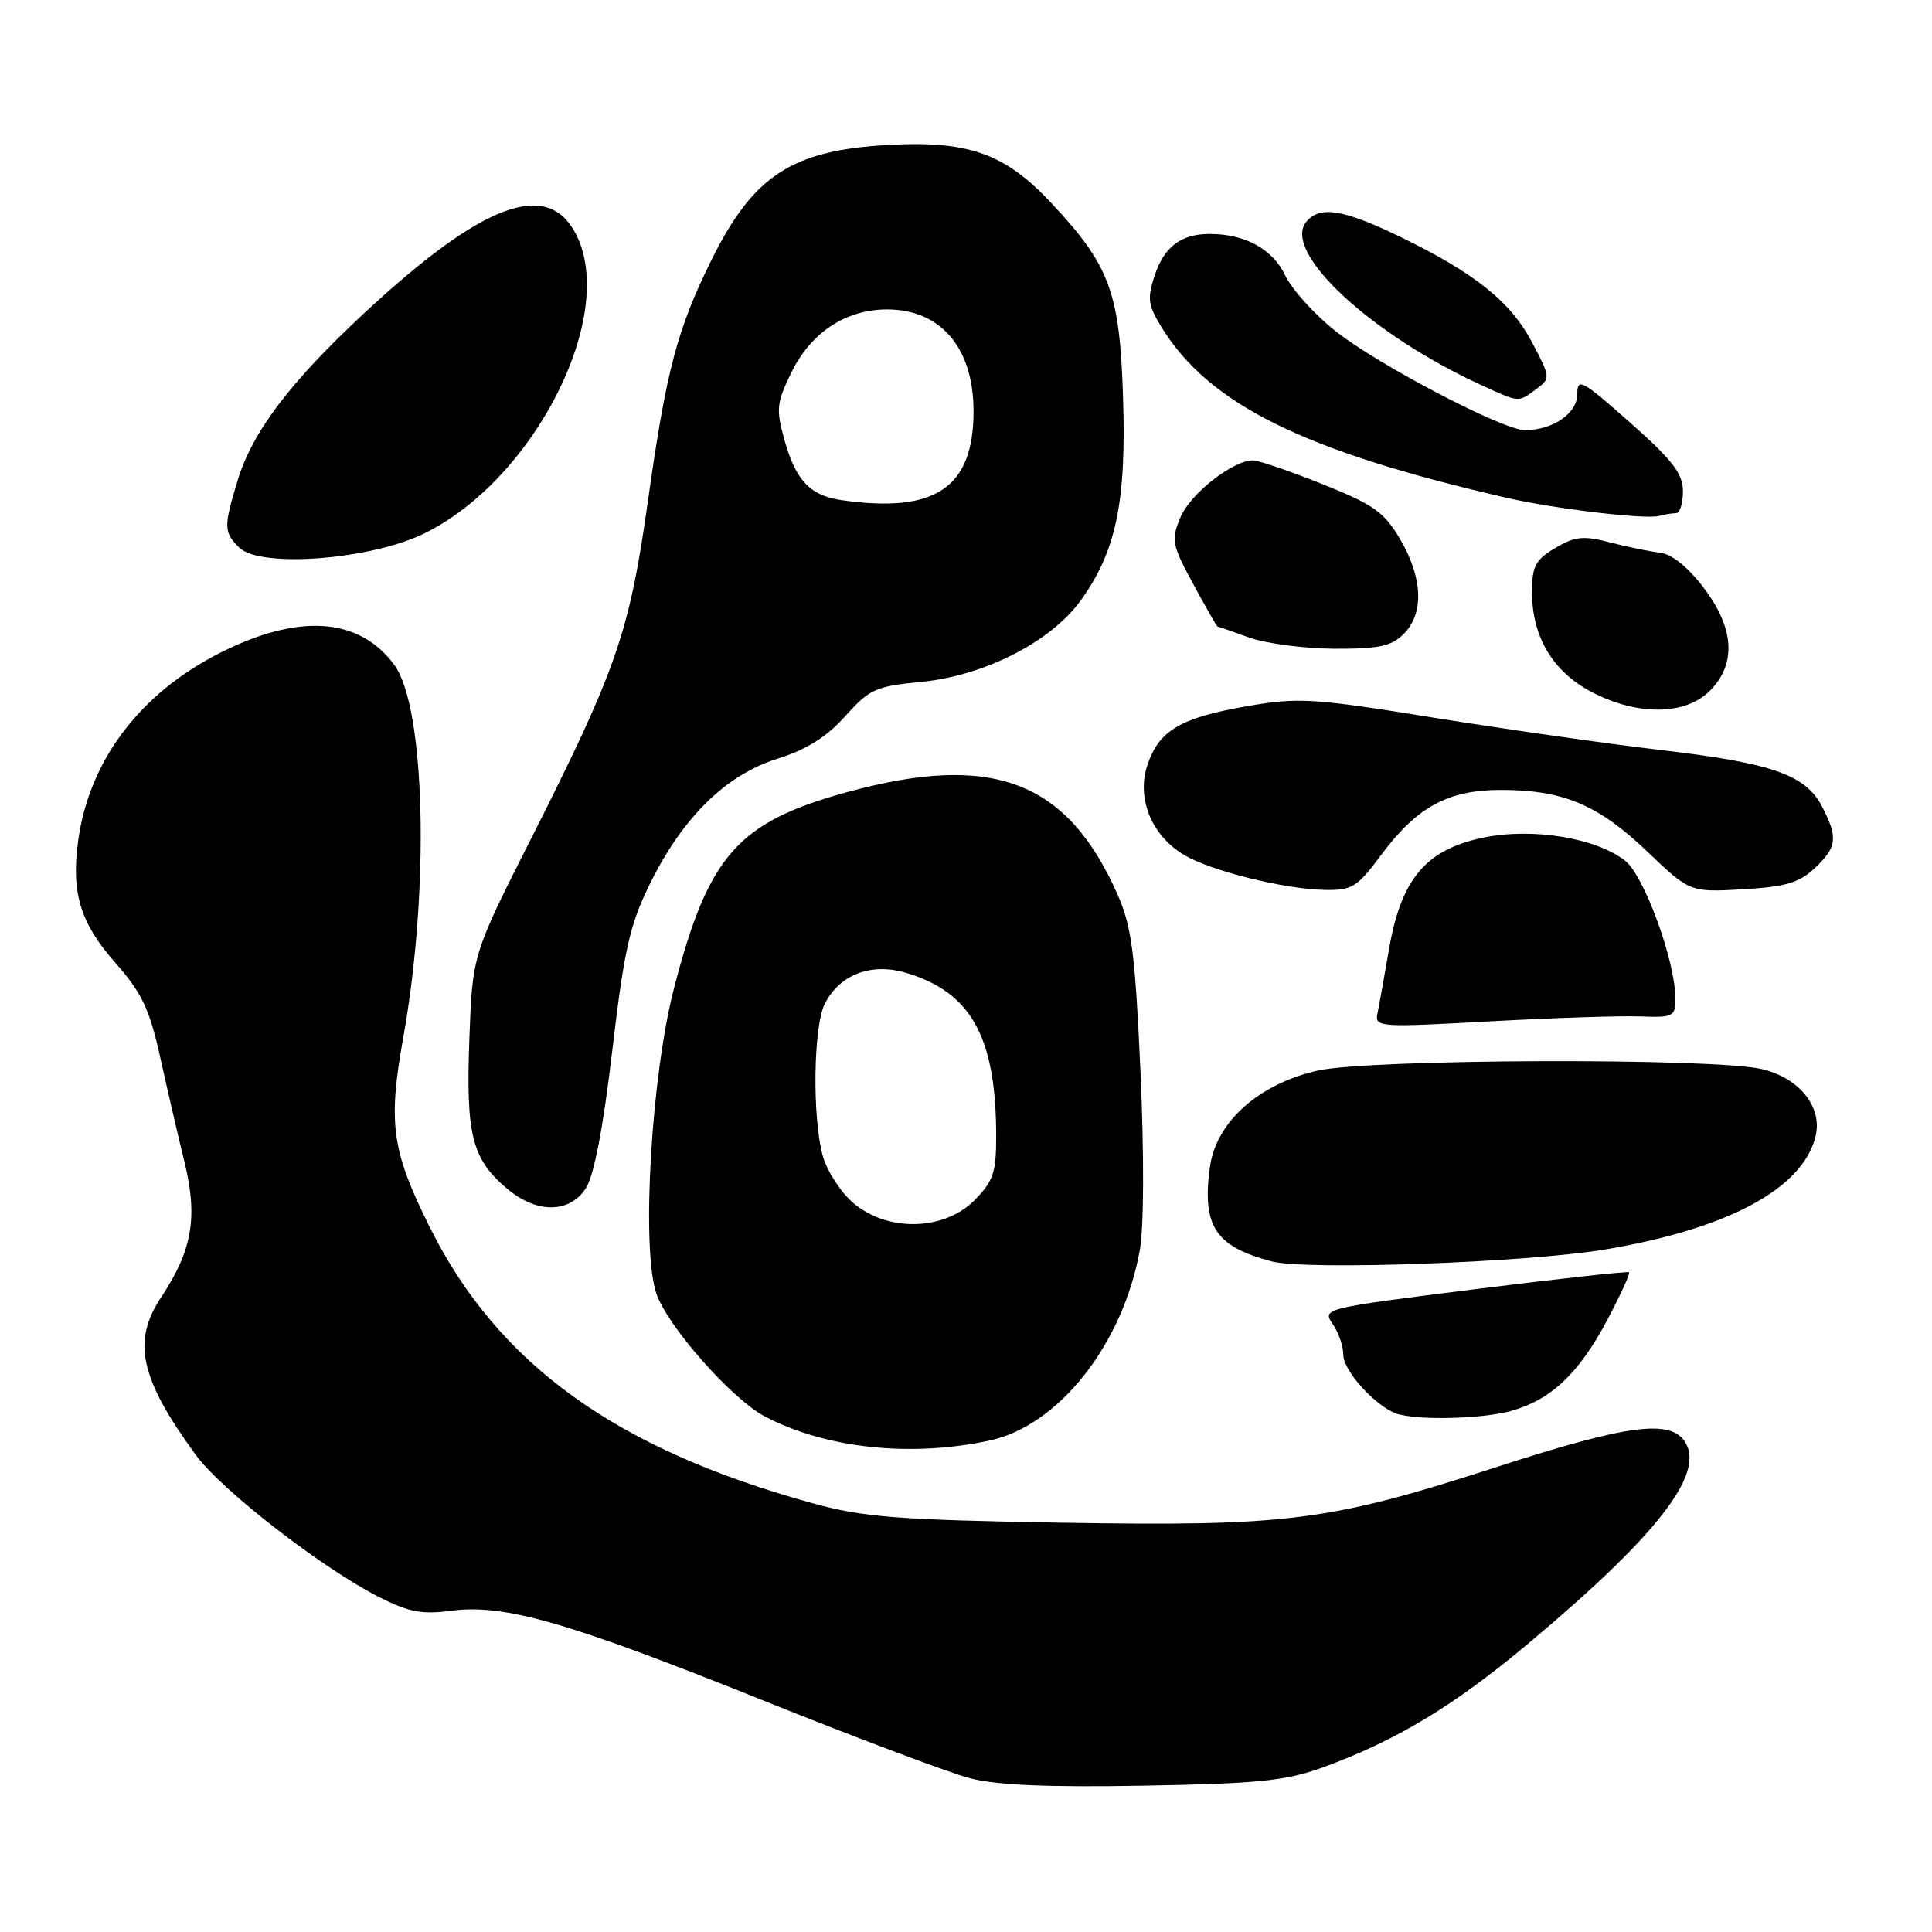 <?xml version="1.0" encoding="UTF-8" standalone="no"?>
<!DOCTYPE svg PUBLIC "-//W3C//DTD SVG 1.1//EN" "http://www.w3.org/Graphics/SVG/1.1/DTD/svg11.dtd" >
<svg xmlns="http://www.w3.org/2000/svg" xmlns:xlink="http://www.w3.org/1999/xlink" version="1.1" viewBox="0 0 256 256">
 <g >
 <path fill="currentColor"
d=" M 175.28 234.19 C 184.92 230.68 192.56 226.09 202.26 217.98 C 219.51 203.55 225.94 195.32 223.30 191.10 C 221.36 188.01 215.74 188.75 198.39 194.36 C 176.07 201.59 170.71 202.27 140.41 201.76 C 119.02 201.39 114.41 201.04 107.80 199.22 C 81.55 192.02 65.93 180.74 56.86 162.44 C 51.90 152.44 51.40 148.85 53.43 137.50 C 56.96 117.80 56.37 93.69 52.24 88.09 C 47.77 82.05 40.25 81.29 30.42 85.89 C 19.07 91.20 11.87 100.35 10.36 111.39 C 9.41 118.29 10.63 122.30 15.27 127.56 C 18.76 131.51 19.80 133.67 21.19 139.92 C 22.11 144.09 23.58 150.43 24.45 154.00 C 26.24 161.34 25.48 165.68 21.30 171.98 C 17.48 177.76 18.57 182.68 25.93 192.77 C 29.35 197.46 42.65 207.77 50.23 211.62 C 54.17 213.61 55.93 213.95 59.81 213.43 C 66.80 212.50 75.35 214.96 101.00 225.27 C 113.38 230.24 125.75 234.90 128.50 235.62 C 132.00 236.54 138.88 236.84 151.50 236.61 C 166.76 236.34 170.38 235.97 175.28 234.19 Z  M 131.12 190.88 C 140.27 188.92 148.79 178.13 151.03 165.65 C 151.58 162.59 151.61 152.98 151.12 142.00 C 150.41 126.24 149.95 122.76 148.07 118.50 C 141.39 103.42 131.51 99.68 112.25 104.96 C 97.77 108.93 93.88 113.32 89.32 130.90 C 86.30 142.50 84.96 165.33 86.95 171.34 C 88.38 175.67 96.97 185.41 101.40 187.72 C 109.48 191.93 120.67 193.12 131.12 190.88 Z  M 200.22 186.96 C 205.50 185.49 209.17 182.03 212.93 174.98 C 214.72 171.61 216.04 168.73 215.85 168.58 C 215.66 168.43 206.42 169.45 195.32 170.84 C 175.44 173.34 175.17 173.40 176.57 175.41 C 177.36 176.53 178.00 178.39 178.00 179.54 C 178.00 181.63 182.19 186.27 185.00 187.30 C 187.57 188.23 196.33 188.04 200.22 186.96 Z  M 212.70 165.56 C 228.98 162.82 238.82 157.53 240.56 150.61 C 241.54 146.71 238.43 142.81 233.41 141.65 C 226.87 140.15 181.40 140.31 174.60 141.86 C 166.73 143.65 161.12 148.69 160.31 154.69 C 159.27 162.48 161.03 165.16 168.50 167.14 C 173.07 168.35 202.32 167.30 212.70 165.56 Z  M 77.62 157.46 C 78.71 155.79 79.91 149.54 81.13 139.21 C 82.70 125.84 83.44 122.56 86.10 117.15 C 90.46 108.30 96.16 102.69 103.00 100.54 C 106.86 99.33 109.54 97.65 112.00 94.90 C 115.21 91.31 116.04 90.93 122.00 90.36 C 130.36 89.57 139.21 85.07 143.18 79.59 C 147.88 73.10 149.26 66.53 148.81 52.65 C 148.37 38.71 147.07 35.20 139.31 26.91 C 133.19 20.35 128.34 18.62 117.77 19.20 C 104.93 19.91 99.83 23.22 94.25 34.50 C 89.74 43.61 88.29 49.10 85.91 66.00 C 83.41 83.81 81.79 88.51 70.33 111.21 C 62.60 126.50 62.60 126.50 62.19 137.78 C 61.73 150.41 62.54 153.60 67.21 157.52 C 71.12 160.82 75.44 160.79 77.62 157.46 Z  M 217.25 134.68 C 221.71 134.85 222.00 134.71 222.00 132.34 C 222.00 127.38 217.87 116.04 215.34 114.05 C 211.48 111.02 203.04 109.64 196.55 110.99 C 188.97 112.56 185.68 116.43 184.08 125.63 C 183.42 129.41 182.72 133.33 182.51 134.34 C 182.16 136.10 182.87 136.14 197.32 135.34 C 205.67 134.88 214.64 134.58 217.25 134.68 Z  M 183.00 113.30 C 187.75 106.91 191.88 104.67 198.88 104.67 C 207.11 104.67 211.75 106.62 218.20 112.77 C 223.92 118.23 223.92 118.23 230.91 117.84 C 236.58 117.51 238.38 116.99 240.45 115.05 C 243.42 112.26 243.57 111.00 241.43 106.87 C 239.26 102.67 234.82 101.11 220.12 99.39 C 213.18 98.58 199.66 96.65 190.07 95.11 C 173.93 92.50 172.09 92.39 165.25 93.57 C 156.38 95.11 153.55 96.79 152.02 101.43 C 150.58 105.82 152.61 110.75 156.92 113.30 C 160.50 115.41 170.14 117.81 175.50 117.92 C 179.15 117.99 179.82 117.58 183.00 113.30 Z  M 226.55 91.55 C 230.12 87.97 229.83 83.24 225.71 77.83 C 223.65 75.13 221.49 73.40 219.96 73.23 C 218.60 73.08 215.63 72.47 213.33 71.87 C 209.81 70.95 208.69 71.07 206.08 72.61 C 203.45 74.17 203.00 75.02 203.00 78.47 C 203.00 84.39 205.76 89.00 210.91 91.70 C 216.96 94.86 223.29 94.80 226.55 91.55 Z  M 186.00 84.00 C 188.71 81.29 188.54 76.59 185.54 71.48 C 183.41 67.84 182.04 66.87 175.21 64.14 C 170.87 62.41 166.75 61.00 166.03 61.00 C 163.36 61.00 157.72 65.42 156.42 68.54 C 155.16 71.55 155.28 72.16 158.11 77.39 C 159.78 80.47 161.23 83.01 161.33 83.02 C 161.42 83.02 163.30 83.68 165.50 84.47 C 167.70 85.26 172.76 85.93 176.75 85.96 C 182.70 85.99 184.36 85.64 186.00 84.00 Z  M 56.21 70.69 C 70.82 63.54 81.85 41.75 76.31 31.00 C 72.54 23.71 63.96 26.91 48.32 41.44 C 38.43 50.63 33.45 57.21 31.49 63.66 C 29.62 69.81 29.64 70.50 31.68 72.54 C 34.44 75.30 49.04 74.19 56.21 70.69 Z  M 222.08 68.00 C 222.59 68.00 223.00 66.70 223.00 65.10 C 223.00 62.77 221.63 60.99 216.00 56.00 C 209.60 50.33 209.00 50.00 209.00 52.24 C 209.00 54.77 205.75 57.00 202.05 57.00 C 199.16 57.00 182.65 48.37 177.01 43.91 C 174.20 41.70 171.18 38.35 170.29 36.48 C 168.63 33.00 164.97 31.00 160.29 31.00 C 156.50 31.00 154.26 32.69 153.00 36.50 C 151.99 39.55 152.11 40.45 153.94 43.41 C 160.24 53.60 172.80 59.80 199.63 65.96 C 205.98 67.42 218.04 68.86 219.83 68.36 C 220.56 68.16 221.58 68.00 222.08 68.00 Z  M 203.56 51.56 C 205.47 50.15 205.46 50.04 203.03 45.41 C 200.19 40.00 195.44 36.18 185.53 31.38 C 177.99 27.72 174.89 27.23 173.10 29.38 C 169.80 33.35 181.64 44.36 196.50 51.13 C 201.36 53.35 201.16 53.34 203.56 51.56 Z  M 113.11 159.44 C 111.43 158.03 109.60 155.21 109.03 153.19 C 107.61 148.07 107.77 136.01 109.29 133.00 C 111.26 129.12 115.46 127.52 120.09 128.91 C 128.73 131.50 132.00 137.46 132.00 150.63 C 132.00 155.40 131.60 156.55 129.08 159.08 C 125.06 163.09 117.65 163.26 113.11 159.44 Z  M 111.50 66.27 C 107.35 65.67 105.45 63.67 103.96 58.36 C 102.81 54.24 102.89 53.41 104.84 49.40 C 107.43 44.07 112.05 41.01 117.53 41.00 C 124.66 41.00 129.00 46.10 129.00 54.50 C 129.00 64.65 123.92 68.06 111.50 66.27 Z "/>
</g>
</svg>